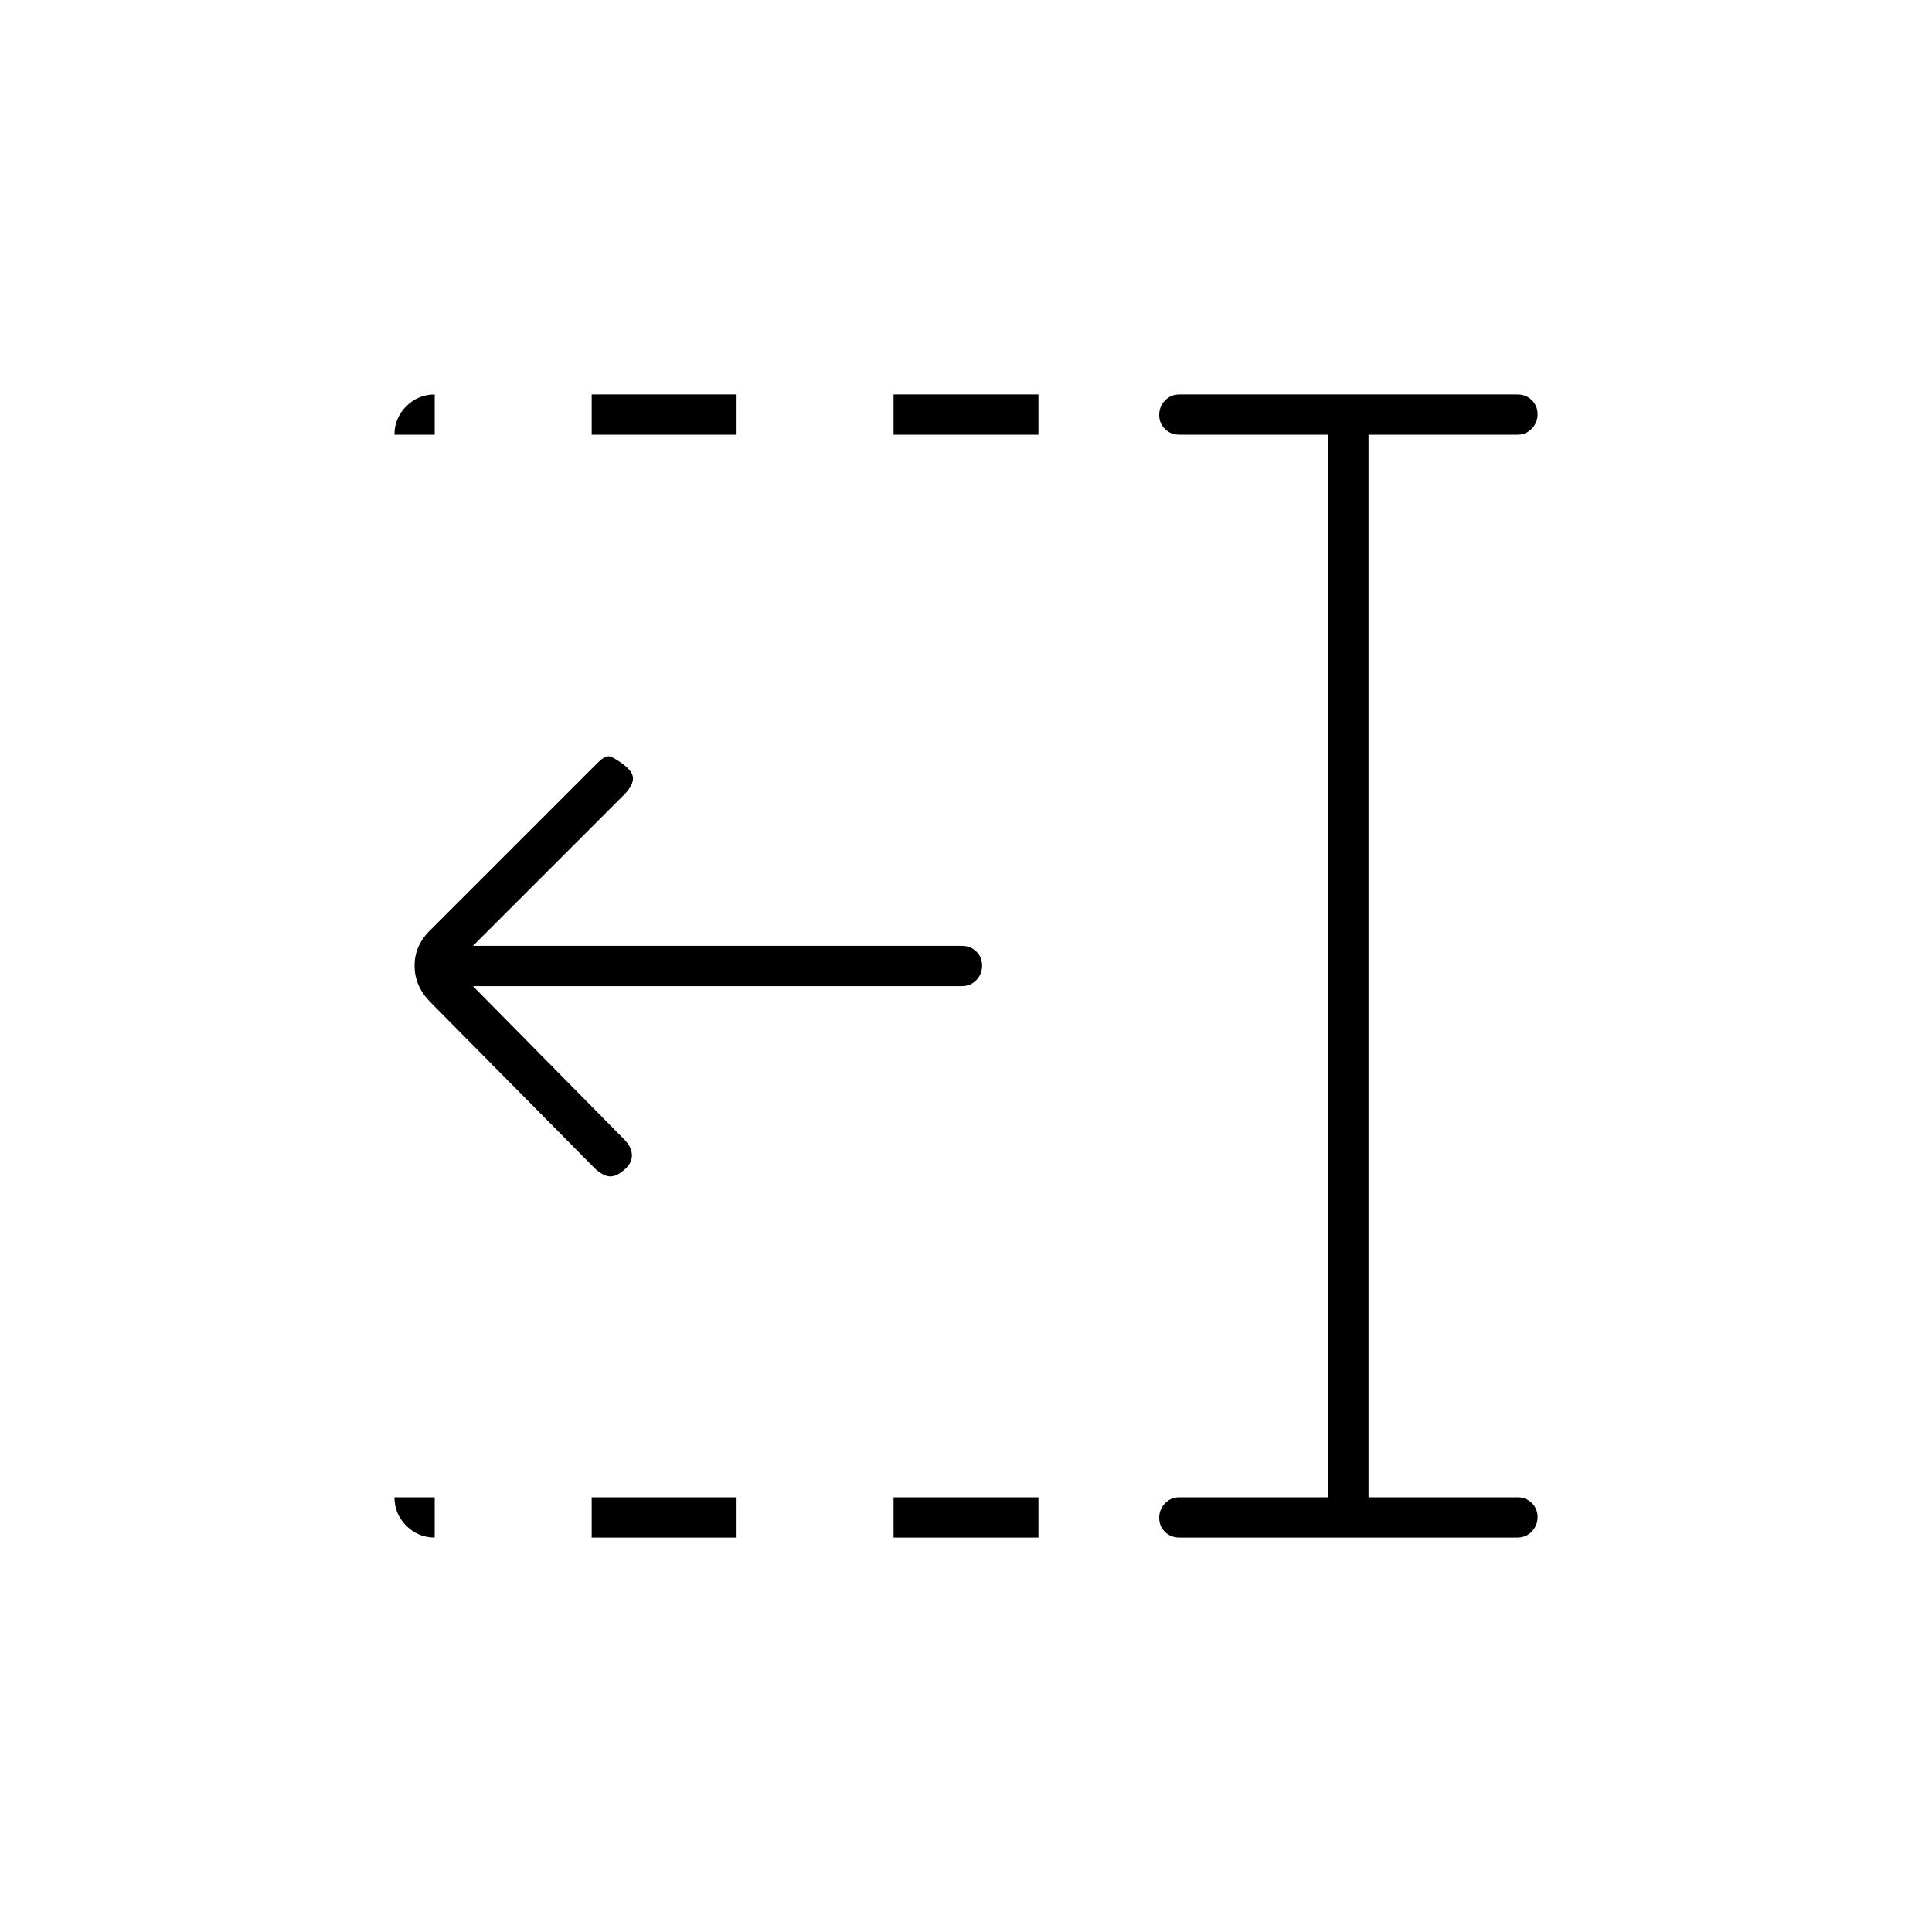 <svg xmlns="http://www.w3.org/2000/svg" height="20" viewBox="0 96 960 960" width="20"><path d="M444 312v-20h72v20h-72Zm0 548v-20h72v20h-72ZM294 312v-20h72v20h-72Zm0 548v-20h72v20h-72Zm1-184-81.241-82.138Q206 586 206 575.818T214 558l83-83q4-4 6.5-3t6.717 4.174Q315 480 314.5 483.5q-.5 3.5-4.5 7.5l-75 75h243q4.25 0 7.125 2.825 2.875 2.824 2.875 7 0 4.175-2.875 7.175T478 586H235l75 76q4 4 4 8t-3.696 7.174Q306 681 302.5 680.5T295 676Zm291 184q-4.25 0-7.125-2.825-2.875-2.824-2.875-7 0-4.175 2.875-7.175t7.125-3h74V312h-74q-4.25 0-7.125-2.825-2.875-2.824-2.875-7 0-4.175 2.875-7.175t7.125-3h168q4.25 0 7.125 2.825 2.875 2.824 2.875 7 0 4.175-2.875 7.175T754 312h-74v528h74q4.25 0 7.125 2.825 2.875 2.824 2.875 7 0 4.175-2.875 7.175T754 860H586ZM196 312q0-8.25 5.875-14.125T216 292v20h-20Zm20 548q-8.25 0-14.125-5.875T196 840h20v20Z"/></svg>